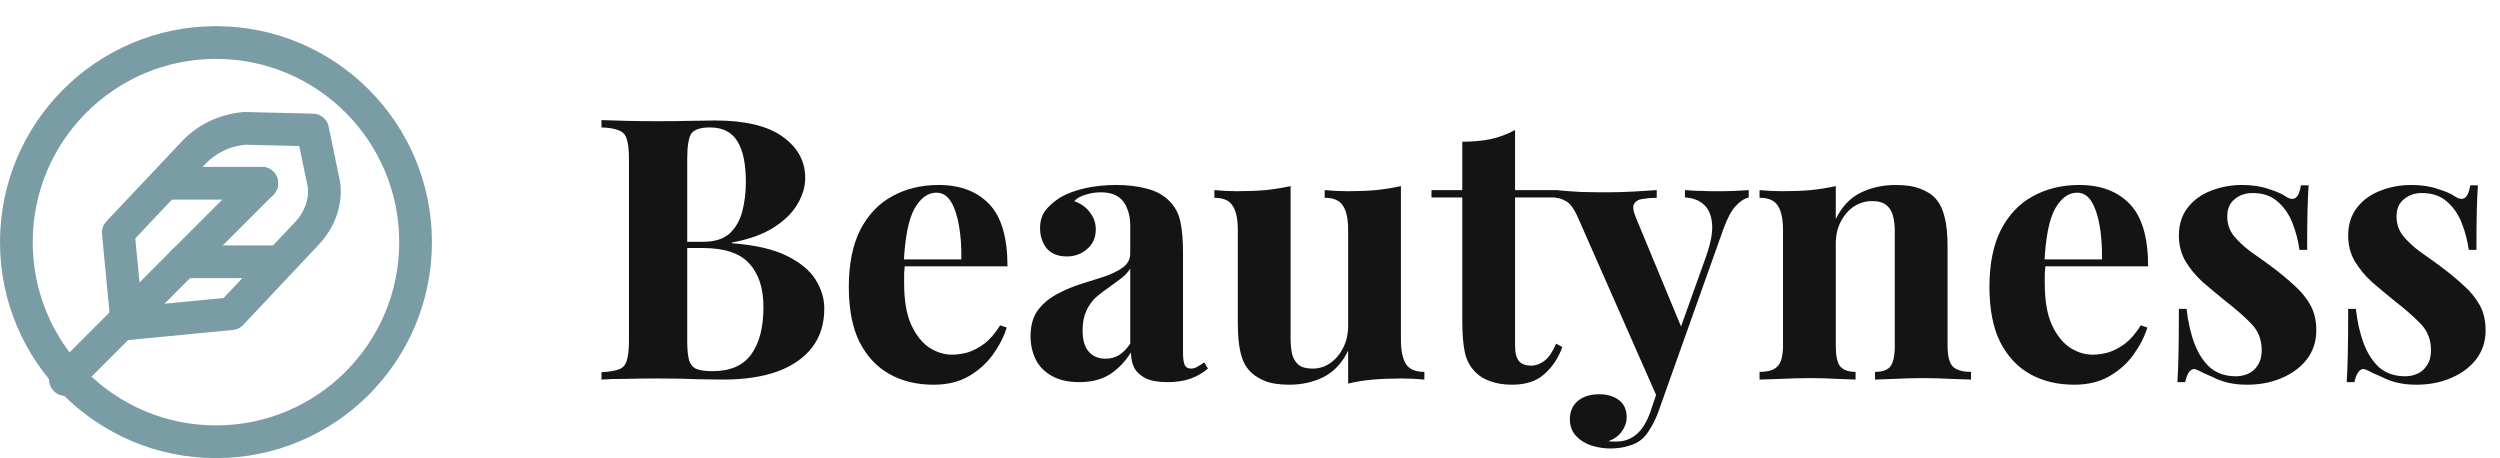 <svg width="191" height="35" viewBox="0 0 191 35" fill="none" xmlns="http://www.w3.org/2000/svg">
<path d="M45.952 9.176C46.437 9.195 47.072 9.213 47.856 9.232C48.64 9.251 49.424 9.26 50.208 9.26C51.104 9.26 51.972 9.251 52.812 9.232C53.652 9.213 54.249 9.204 54.604 9.204C56.919 9.204 58.645 9.615 59.784 10.436C60.941 11.257 61.52 12.312 61.52 13.6C61.52 14.253 61.324 14.916 60.932 15.588C60.54 16.26 59.933 16.857 59.112 17.38C58.291 17.903 57.227 18.285 55.92 18.528V18.584C57.675 18.715 59.065 19.032 60.092 19.536C61.119 20.04 61.856 20.647 62.304 21.356C62.752 22.065 62.976 22.803 62.976 23.568C62.976 24.744 62.668 25.733 62.052 26.536C61.436 27.339 60.549 27.955 59.392 28.384C58.235 28.795 56.853 29 55.248 29C54.8 29 54.156 28.991 53.316 28.972C52.476 28.935 51.459 28.916 50.264 28.916C49.443 28.916 48.64 28.925 47.856 28.944C47.072 28.944 46.437 28.963 45.952 29V28.44C46.549 28.403 46.997 28.328 47.296 28.216C47.595 28.104 47.791 27.88 47.884 27.544C47.996 27.208 48.052 26.704 48.052 26.032V12.144C48.052 11.453 47.996 10.949 47.884 10.632C47.791 10.296 47.585 10.072 47.268 9.96C46.969 9.829 46.531 9.755 45.952 9.736V9.176ZM54.24 9.736C53.512 9.736 53.036 9.895 52.812 10.212C52.607 10.529 52.504 11.173 52.504 12.144V26.032C52.504 26.685 52.551 27.18 52.644 27.516C52.756 27.852 52.943 28.076 53.204 28.188C53.484 28.3 53.895 28.356 54.436 28.356C55.78 28.356 56.76 27.936 57.376 27.096C58.011 26.237 58.328 25.024 58.328 23.456C58.328 22.019 57.964 20.908 57.236 20.124C56.527 19.34 55.341 18.948 53.68 18.948H51.3C51.3 18.948 51.3 18.873 51.3 18.724C51.3 18.556 51.3 18.472 51.3 18.472H53.708C54.585 18.472 55.257 18.267 55.724 17.856C56.191 17.427 56.517 16.867 56.704 16.176C56.891 15.467 56.984 14.711 56.984 13.908C56.984 12.527 56.769 11.491 56.34 10.8C55.911 10.091 55.211 9.736 54.24 9.736ZM71.709 14.132C73.351 14.132 74.639 14.617 75.573 15.588C76.506 16.559 76.972 18.145 76.972 20.348H67.76L67.704 19.816H73.445C73.463 18.901 73.407 18.061 73.276 17.296C73.146 16.512 72.941 15.887 72.66 15.42C72.38 14.953 72.007 14.72 71.54 14.72C70.887 14.72 70.327 15.131 69.861 15.952C69.412 16.773 69.142 18.136 69.049 20.04L69.132 20.208C69.114 20.432 69.095 20.665 69.076 20.908C69.076 21.151 69.076 21.403 69.076 21.664C69.076 22.952 69.254 23.997 69.609 24.8C69.982 25.603 70.448 26.191 71.008 26.564C71.569 26.919 72.138 27.096 72.716 27.096C73.109 27.096 73.51 27.04 73.921 26.928C74.35 26.797 74.779 26.573 75.209 26.256C75.638 25.92 76.039 25.453 76.412 24.856L76.916 25.024C76.692 25.733 76.338 26.424 75.853 27.096C75.367 27.768 74.751 28.319 74.004 28.748C73.258 29.177 72.362 29.392 71.317 29.392C70.047 29.392 68.927 29.121 67.957 28.58C66.986 28.039 66.221 27.217 65.66 26.116C65.119 25.015 64.849 23.615 64.849 21.916C64.849 20.18 65.138 18.733 65.716 17.576C66.314 16.419 67.126 15.56 68.153 15C69.198 14.421 70.383 14.132 71.709 14.132ZM82.458 29.196C81.618 29.196 80.918 29.037 80.358 28.72C79.798 28.403 79.387 27.983 79.126 27.46C78.865 26.919 78.734 26.331 78.734 25.696C78.734 24.893 78.911 24.24 79.266 23.736C79.639 23.232 80.115 22.821 80.694 22.504C81.272 22.187 81.879 21.925 82.514 21.72C83.167 21.515 83.783 21.319 84.362 21.132C84.959 20.927 85.435 20.693 85.79 20.432C86.163 20.152 86.35 19.797 86.35 19.368V17.184C86.35 16.699 86.266 16.269 86.098 15.896C85.948 15.504 85.706 15.205 85.37 15C85.052 14.795 84.632 14.692 84.11 14.692C83.737 14.692 83.363 14.748 82.99 14.86C82.617 14.953 82.308 15.121 82.066 15.364C82.588 15.551 82.99 15.84 83.27 16.232C83.569 16.605 83.718 17.035 83.718 17.52C83.718 18.155 83.494 18.659 83.046 19.032C82.617 19.405 82.103 19.592 81.506 19.592C80.834 19.592 80.32 19.387 79.966 18.976C79.63 18.547 79.462 18.033 79.462 17.436C79.462 16.895 79.593 16.447 79.854 16.092C80.134 15.737 80.516 15.401 81.002 15.084C81.525 14.785 82.15 14.552 82.878 14.384C83.624 14.216 84.427 14.132 85.286 14.132C86.144 14.132 86.919 14.225 87.61 14.412C88.3 14.58 88.879 14.897 89.346 15.364C89.775 15.793 90.055 16.325 90.186 16.96C90.317 17.576 90.382 18.36 90.382 19.312V26.928C90.382 27.395 90.428 27.721 90.522 27.908C90.615 28.076 90.774 28.16 90.998 28.16C91.166 28.16 91.325 28.113 91.474 28.02C91.642 27.927 91.819 27.815 92.006 27.684L92.286 28.16C91.894 28.496 91.436 28.757 90.914 28.944C90.41 29.112 89.841 29.196 89.206 29.196C88.515 29.196 87.965 29.103 87.554 28.916C87.143 28.711 86.844 28.44 86.658 28.104C86.49 27.768 86.406 27.376 86.406 26.928C85.958 27.637 85.416 28.197 84.782 28.608C84.147 29 83.373 29.196 82.458 29.196ZM84.446 27.404C84.819 27.404 85.155 27.32 85.454 27.152C85.771 26.965 86.07 26.667 86.35 26.256V20.516C86.182 20.796 85.948 21.048 85.65 21.272C85.351 21.496 85.034 21.729 84.698 21.972C84.362 22.196 84.035 22.448 83.718 22.728C83.419 23.008 83.177 23.353 82.99 23.764C82.803 24.175 82.71 24.669 82.71 25.248C82.71 25.976 82.868 26.517 83.186 26.872C83.503 27.227 83.923 27.404 84.446 27.404ZM107.03 14.216V25.948C107.03 26.788 107.161 27.413 107.422 27.824C107.683 28.216 108.15 28.412 108.822 28.412V29C108.243 28.944 107.665 28.916 107.086 28.916C106.302 28.916 105.574 28.944 104.902 29C104.23 29.056 103.595 29.159 102.998 29.308V26.788C102.55 27.721 101.925 28.393 101.122 28.804C100.338 29.196 99.461 29.392 98.49 29.392C97.706 29.392 97.071 29.289 96.586 29.084C96.101 28.879 95.718 28.617 95.438 28.3C95.121 27.945 94.897 27.479 94.766 26.9C94.635 26.321 94.57 25.575 94.57 24.66V17.576C94.57 16.736 94.439 16.12 94.178 15.728C93.935 15.317 93.469 15.112 92.778 15.112V14.524C93.375 14.58 93.954 14.608 94.514 14.608C95.298 14.608 96.026 14.58 96.698 14.524C97.389 14.449 98.023 14.347 98.602 14.216V25.808C98.602 26.275 98.639 26.685 98.714 27.04C98.807 27.395 98.975 27.675 99.218 27.88C99.461 28.067 99.815 28.16 100.282 28.16C100.786 28.16 101.234 28.02 101.626 27.74C102.037 27.46 102.363 27.077 102.606 26.592C102.867 26.088 102.998 25.528 102.998 24.912V17.576C102.998 16.736 102.867 16.12 102.606 15.728C102.363 15.317 101.897 15.112 101.206 15.112V14.524C101.803 14.58 102.382 14.608 102.942 14.608C103.726 14.608 104.454 14.58 105.126 14.524C105.817 14.449 106.451 14.347 107.03 14.216ZM115.751 9.932V14.524H119.055V15.084H115.751V26.396C115.751 26.956 115.853 27.357 116.059 27.6C116.264 27.824 116.572 27.936 116.983 27.936C117.319 27.936 117.655 27.815 117.991 27.572C118.327 27.311 118.625 26.872 118.887 26.256L119.363 26.508C119.064 27.348 118.607 28.039 117.991 28.58C117.393 29.121 116.572 29.392 115.527 29.392C114.911 29.392 114.369 29.308 113.903 29.14C113.436 28.991 113.044 28.757 112.727 28.44C112.316 28.029 112.045 27.525 111.915 26.928C111.784 26.312 111.719 25.519 111.719 24.548V15.084H109.367V14.524H111.719V10.828C112.503 10.828 113.221 10.763 113.875 10.632C114.547 10.483 115.172 10.249 115.751 9.932ZM133.602 14.524V15.084C133.248 15.177 132.912 15.401 132.594 15.756C132.277 16.092 131.969 16.671 131.67 17.492L127.722 28.58L126.686 30.54L120.582 16.68C120.265 15.952 119.948 15.513 119.63 15.364C119.332 15.196 119.07 15.112 118.846 15.112V14.524C119.462 14.58 120.097 14.627 120.75 14.664C121.422 14.683 122.066 14.692 122.682 14.692C123.448 14.692 124.148 14.673 124.782 14.636C125.417 14.599 126.014 14.561 126.574 14.524V15.112C126.201 15.112 125.846 15.14 125.51 15.196C125.193 15.233 124.969 15.364 124.838 15.588C124.726 15.793 124.782 16.157 125.006 16.68L128.534 25.192L128.282 25.36L130.354 19.564C130.709 18.556 130.858 17.735 130.802 17.1C130.746 16.447 130.541 15.961 130.186 15.644C129.832 15.308 129.346 15.121 128.73 15.084V14.524C129.029 14.543 129.337 14.561 129.654 14.58C129.972 14.58 130.289 14.589 130.606 14.608C130.924 14.608 131.204 14.608 131.446 14.608C131.82 14.608 132.212 14.599 132.622 14.58C133.033 14.561 133.36 14.543 133.602 14.524ZM127.722 28.58L126.658 31.576C126.472 32.043 126.276 32.435 126.07 32.752C125.884 33.088 125.669 33.359 125.426 33.564C125.165 33.788 124.829 33.956 124.418 34.068C124.008 34.199 123.532 34.264 122.99 34.264C122.542 34.264 122.076 34.189 121.59 34.04C121.124 33.891 120.732 33.648 120.414 33.312C120.097 32.976 119.938 32.547 119.938 32.024C119.938 31.445 120.144 30.979 120.554 30.624C120.965 30.288 121.506 30.12 122.178 30.12C122.794 30.12 123.298 30.269 123.69 30.568C124.082 30.867 124.278 31.305 124.278 31.884C124.278 32.257 124.157 32.612 123.914 32.948C123.69 33.284 123.345 33.536 122.878 33.704C122.972 33.723 123.084 33.732 123.214 33.732C123.345 33.732 123.448 33.732 123.522 33.732C124.082 33.732 124.577 33.555 125.006 33.2C125.436 32.845 125.79 32.285 126.07 31.52L127.05 28.636L127.722 28.58ZM144.846 14.132C145.63 14.132 146.264 14.235 146.75 14.44C147.254 14.627 147.646 14.888 147.926 15.224C148.224 15.579 148.439 16.036 148.57 16.596C148.719 17.156 148.794 17.912 148.794 18.864V26.396C148.794 27.18 148.924 27.712 149.186 27.992C149.466 28.272 149.932 28.412 150.586 28.412V29C150.231 28.981 149.699 28.963 148.99 28.944C148.28 28.907 147.58 28.888 146.89 28.888C146.18 28.888 145.48 28.907 144.79 28.944C144.118 28.963 143.604 28.981 143.25 29V28.412C143.81 28.412 144.202 28.272 144.426 27.992C144.65 27.712 144.762 27.18 144.762 26.396V17.688C144.762 17.221 144.715 16.82 144.622 16.484C144.528 16.129 144.36 15.859 144.118 15.672C143.875 15.467 143.511 15.364 143.026 15.364C142.522 15.364 142.055 15.504 141.626 15.784C141.215 16.064 140.879 16.456 140.618 16.96C140.375 17.445 140.254 17.996 140.254 18.612V26.396C140.254 27.18 140.366 27.712 140.59 27.992C140.832 28.272 141.224 28.412 141.766 28.412V29C141.43 28.981 140.935 28.963 140.282 28.944C139.647 28.907 138.984 28.888 138.294 28.888C137.584 28.888 136.856 28.907 136.11 28.944C135.363 28.963 134.803 28.981 134.43 29V28.412C135.083 28.412 135.54 28.272 135.802 27.992C136.082 27.712 136.222 27.18 136.222 26.396V17.576C136.222 16.736 136.091 16.12 135.83 15.728C135.587 15.317 135.12 15.112 134.43 15.112V14.524C135.027 14.58 135.606 14.608 136.166 14.608C136.95 14.608 137.678 14.58 138.35 14.524C139.04 14.449 139.675 14.347 140.254 14.216V16.736C140.72 15.784 141.355 15.112 142.158 14.72C142.96 14.328 143.856 14.132 144.846 14.132ZM158.853 14.132C160.496 14.132 161.784 14.617 162.717 15.588C163.65 16.559 164.117 18.145 164.117 20.348H154.905L154.849 19.816H160.589C160.608 18.901 160.552 18.061 160.421 17.296C160.29 16.512 160.085 15.887 159.805 15.42C159.525 14.953 159.152 14.72 158.685 14.72C158.032 14.72 157.472 15.131 157.005 15.952C156.557 16.773 156.286 18.136 156.193 20.04L156.277 20.208C156.258 20.432 156.24 20.665 156.221 20.908C156.221 21.151 156.221 21.403 156.221 21.664C156.221 22.952 156.398 23.997 156.753 24.8C157.126 25.603 157.593 26.191 158.153 26.564C158.713 26.919 159.282 27.096 159.861 27.096C160.253 27.096 160.654 27.04 161.065 26.928C161.494 26.797 161.924 26.573 162.353 26.256C162.782 25.92 163.184 25.453 163.557 24.856L164.061 25.024C163.837 25.733 163.482 26.424 162.997 27.096C162.512 27.768 161.896 28.319 161.149 28.748C160.402 29.177 159.506 29.392 158.461 29.392C157.192 29.392 156.072 29.121 155.101 28.58C154.13 28.039 153.365 27.217 152.805 26.116C152.264 25.015 151.993 23.615 151.993 21.916C151.993 20.18 152.282 18.733 152.861 17.576C153.458 16.419 154.27 15.56 155.297 15C156.342 14.421 157.528 14.132 158.853 14.132ZM171.282 14.132C172.066 14.132 172.748 14.235 173.326 14.44C173.924 14.627 174.353 14.813 174.614 15C175.249 15.429 175.641 15.149 175.79 14.16H176.378C176.341 14.683 176.313 15.327 176.294 16.092C176.276 16.839 176.266 17.837 176.266 19.088H175.678C175.585 18.397 175.408 17.716 175.146 17.044C174.885 16.372 174.502 15.821 173.998 15.392C173.513 14.963 172.878 14.748 172.094 14.748C171.553 14.748 171.096 14.907 170.722 15.224C170.349 15.523 170.162 15.961 170.162 16.54C170.162 17.1 170.33 17.595 170.666 18.024C171.002 18.435 171.432 18.836 171.954 19.228C172.496 19.601 173.056 20.003 173.634 20.432C174.25 20.899 174.81 21.365 175.314 21.832C175.818 22.28 176.22 22.775 176.518 23.316C176.817 23.857 176.966 24.501 176.966 25.248C176.966 26.088 176.724 26.825 176.238 27.46C175.753 28.076 175.109 28.552 174.306 28.888C173.522 29.224 172.645 29.392 171.674 29.392C171.114 29.392 170.61 29.336 170.162 29.224C169.733 29.112 169.36 28.972 169.042 28.804C168.8 28.692 168.566 28.589 168.342 28.496C168.137 28.384 167.941 28.291 167.754 28.216C167.568 28.16 167.4 28.225 167.25 28.412C167.12 28.599 167.017 28.86 166.942 29.196H166.354C166.392 28.599 166.42 27.871 166.438 27.012C166.457 26.153 166.466 25.015 166.466 23.596H167.054C167.166 24.604 167.372 25.5 167.67 26.284C167.969 27.049 168.37 27.656 168.874 28.104C169.397 28.533 170.05 28.748 170.834 28.748C171.152 28.748 171.46 28.683 171.758 28.552C172.057 28.421 172.3 28.207 172.486 27.908C172.692 27.609 172.794 27.227 172.794 26.76C172.794 25.939 172.524 25.257 171.982 24.716C171.46 24.175 170.788 23.587 169.966 22.952C169.369 22.467 168.8 21.991 168.258 21.524C167.736 21.039 167.306 20.516 166.97 19.956C166.634 19.377 166.466 18.724 166.466 17.996C166.466 17.156 166.69 16.447 167.138 15.868C167.586 15.289 168.174 14.86 168.902 14.58C169.649 14.281 170.442 14.132 171.282 14.132ZM184.216 14.132C185 14.132 185.681 14.235 186.26 14.44C186.857 14.627 187.287 14.813 187.548 15C188.183 15.429 188.575 15.149 188.724 14.16H189.312C189.275 14.683 189.247 15.327 189.228 16.092C189.209 16.839 189.2 17.837 189.2 19.088H188.612C188.519 18.397 188.341 17.716 188.08 17.044C187.819 16.372 187.436 15.821 186.932 15.392C186.447 14.963 185.812 14.748 185.028 14.748C184.487 14.748 184.029 14.907 183.656 15.224C183.283 15.523 183.096 15.961 183.096 16.54C183.096 17.1 183.264 17.595 183.6 18.024C183.936 18.435 184.365 18.836 184.888 19.228C185.429 19.601 185.989 20.003 186.568 20.432C187.184 20.899 187.744 21.365 188.248 21.832C188.752 22.28 189.153 22.775 189.452 23.316C189.751 23.857 189.9 24.501 189.9 25.248C189.9 26.088 189.657 26.825 189.172 27.46C188.687 28.076 188.043 28.552 187.24 28.888C186.456 29.224 185.579 29.392 184.608 29.392C184.048 29.392 183.544 29.336 183.096 29.224C182.667 29.112 182.293 28.972 181.976 28.804C181.733 28.692 181.5 28.589 181.276 28.496C181.071 28.384 180.875 28.291 180.688 28.216C180.501 28.16 180.333 28.225 180.184 28.412C180.053 28.599 179.951 28.86 179.876 29.196H179.288C179.325 28.599 179.353 27.871 179.372 27.012C179.391 26.153 179.4 25.015 179.4 23.596H179.988C180.1 24.604 180.305 25.5 180.604 26.284C180.903 27.049 181.304 27.656 181.808 28.104C182.331 28.533 182.984 28.748 183.768 28.748C184.085 28.748 184.393 28.683 184.692 28.552C184.991 28.421 185.233 28.207 185.42 27.908C185.625 27.609 185.728 27.227 185.728 26.76C185.728 25.939 185.457 25.257 184.916 24.716C184.393 24.175 183.721 23.587 182.9 22.952C182.303 22.467 181.733 21.991 181.192 21.524C180.669 21.039 180.24 20.516 179.904 19.956C179.568 19.377 179.4 18.724 179.4 17.996C179.4 17.156 179.624 16.447 180.072 15.868C180.52 15.289 181.108 14.86 181.836 14.58C182.583 14.281 183.376 14.132 184.216 14.132Z" fill="#141414"/>
<circle cx="16.5" cy="18.5" r="15.25" stroke="#7A9CA5" stroke-width="2.5"/>
<path d="M24.766 14.184C24.892 15.489 24.419 16.797 23.453 17.821L17.672 23.967L9.707 24.734L9.037 17.77L14.829 11.63C15.795 10.606 17.176 9.95 18.668 9.807L23.886 9.932L24.766 14.184Z" stroke="#7A9CA5" stroke-width="2.5" stroke-linecap="round" stroke-linejoin="round"/>
<path d="M20 14L5 29" stroke="#7A9CA5" stroke-width="2.5" stroke-linecap="round" stroke-linejoin="round"/>
<path d="M21 20H14" stroke="#7A9CA5" stroke-width="2.5" stroke-linecap="round" stroke-linejoin="round"/>
<path d="M20 14H13" stroke="#7A9CA5" stroke-width="2.5" stroke-linecap="round" stroke-linejoin="round"/>
</svg>
